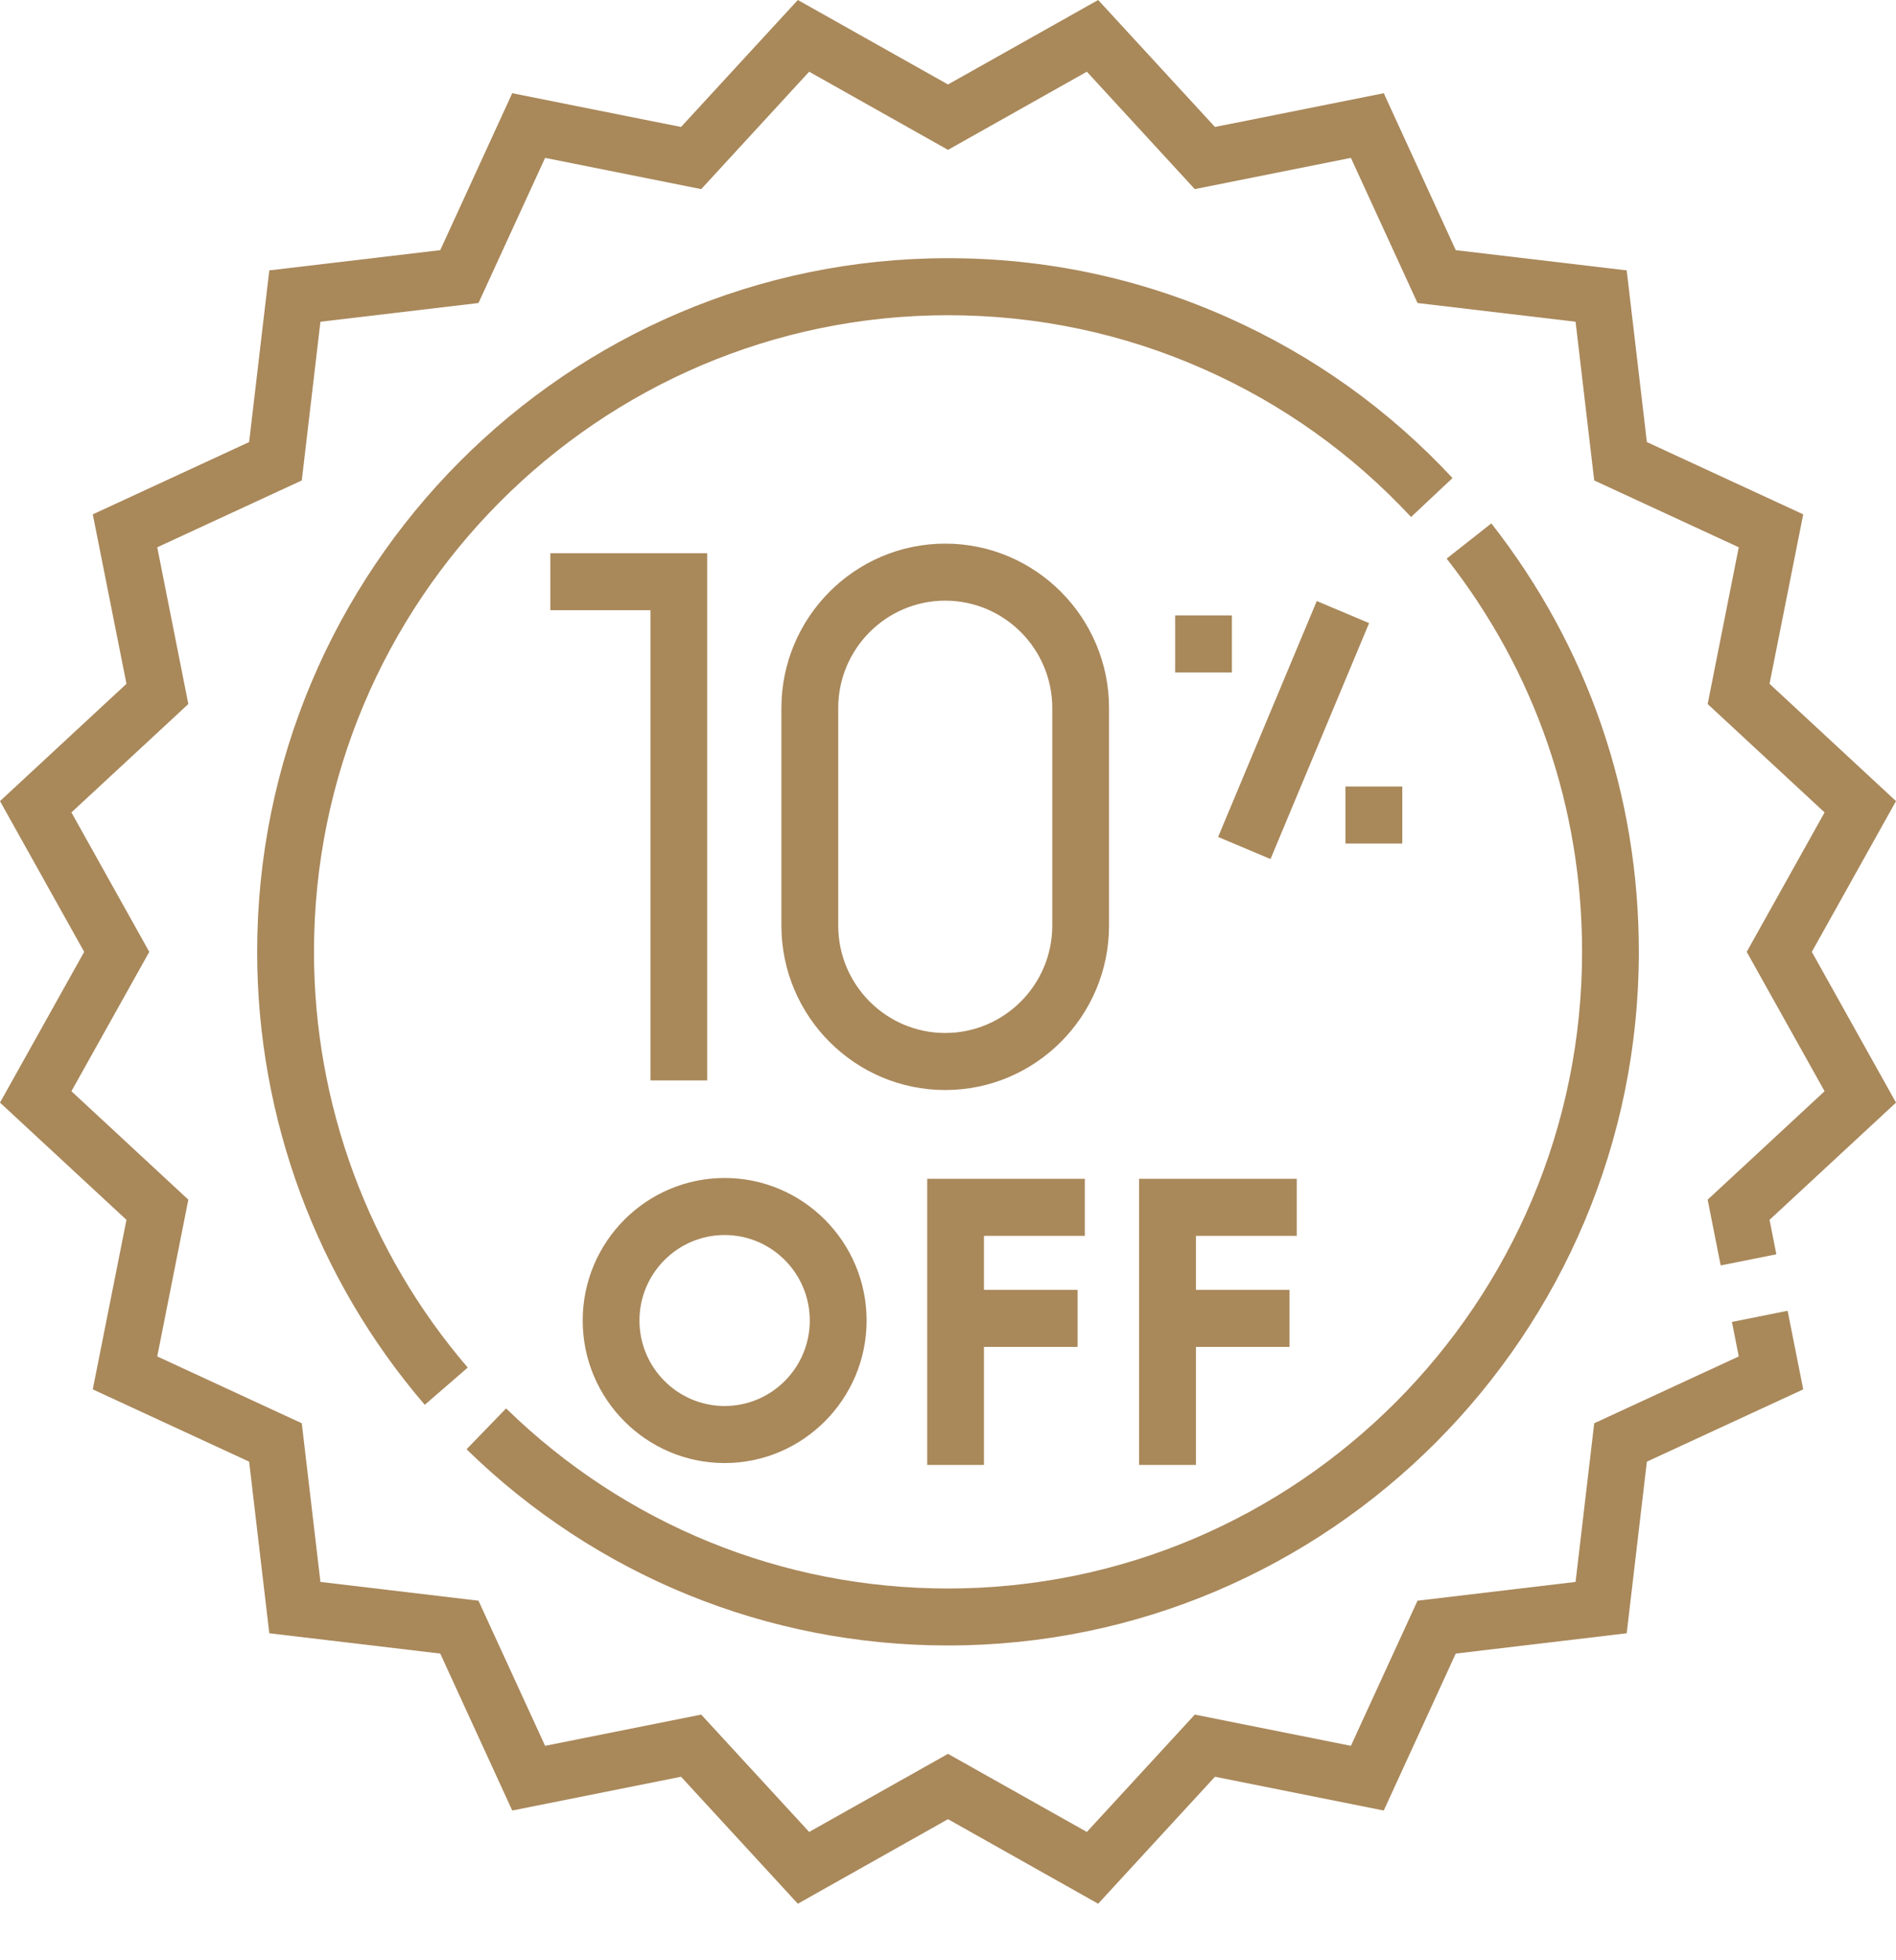 <svg width="30" height="31" viewBox="0 0 30 31" fill="none" xmlns="http://www.w3.org/2000/svg">
<g clip-path="url(#clip0_1875_4615)">
<path d="M28.668 15.053L30 12.669L27.999 10.814L28.532 8.134L26.058 6.991L25.739 4.276L23.034 3.956L21.895 1.474L19.224 2.008L17.376 0L15 1.336L12.624 0L10.776 2.008L8.105 1.474L6.966 3.956L4.261 4.276L3.942 6.991L1.468 8.134L2.001 10.814L0 12.669L1.332 15.053L0 17.437L2.001 19.291L1.468 21.972L3.942 23.115L4.261 25.829L6.966 26.15L8.105 28.632L10.776 28.098L12.624 30.106L15 28.769L17.376 30.106L19.224 28.098L21.895 28.632L23.034 26.15L25.739 25.829L26.058 23.115L28.532 21.972L28.285 20.729L27.404 20.905L27.512 21.451L25.225 22.508L24.93 25.017L22.429 25.314L21.375 27.609L18.905 27.115L17.197 28.971L15 27.736L12.803 28.971L11.095 27.115L8.625 27.609L7.571 25.314L5.07 25.017L4.775 22.508L2.488 21.451L2.98 18.972L1.13 17.257L2.362 15.053L1.13 12.848L2.98 11.134L2.488 8.655L4.775 7.598L5.07 5.088L7.571 4.792L8.625 2.497L11.095 2.991L12.803 1.134L15 2.37L17.197 1.134L18.905 2.991L21.375 2.497L22.429 4.792L24.93 5.088L25.225 7.598L27.512 8.655L27.02 11.134L28.87 12.848L27.638 15.053L28.87 17.257L27.02 18.972L27.226 20.012L28.107 19.836L27.999 19.291L30 17.437L28.668 15.053Z" fill="#A9885A"/>
<path d="M22.983 7.56C21.971 6.474 20.774 5.62 19.425 5.02C18.029 4.398 16.54 4.083 15 4.083C8.973 4.083 4.069 9.004 4.069 15.053C4.069 17.683 5.011 20.227 6.721 22.216L7.401 21.627C5.832 19.802 4.968 17.467 4.968 15.053C4.968 9.502 9.468 4.985 15 4.985C16.414 4.985 17.78 5.274 19.061 5.844C20.299 6.394 21.398 7.179 22.327 8.176L22.983 7.56Z" fill="#A9885A"/>
<path d="M25.931 15.053C25.931 12.568 25.124 10.225 23.597 8.277L22.89 8.834C24.292 10.622 25.033 12.772 25.033 15.053C25.033 20.604 20.532 25.121 15 25.121C12.374 25.121 9.891 24.109 8.008 22.273L7.382 22.919C9.433 24.92 12.139 26.022 15 26.022C21.027 26.022 25.931 21.101 25.931 15.053Z" fill="#A9885A"/>
<path d="M18.594 9.733H19.492V10.635H18.594V9.733Z" fill="#A9885A"/>
<path d="M19.274 13.236L20.835 9.505L21.663 9.854L20.103 13.585L19.274 13.236Z" fill="#A9885A"/>
<path d="M21.289 12.438H22.188V13.34H21.289V12.438Z" fill="#A9885A"/>
<path d="M17.165 19.544V18.642H14.671V23.167H15.569V21.3H17.05V20.398H15.569V19.544H17.165Z" fill="#A9885A"/>
<path d="M20.518 19.544V18.642H18.024V23.167H18.923V21.3H20.404V20.398H18.923V19.544H20.518Z" fill="#A9885A"/>
<path d="M11.466 23.137C12.704 23.137 13.712 22.126 13.712 20.883C13.712 19.64 12.704 18.629 11.466 18.629C10.227 18.629 9.22 19.64 9.22 20.883C9.22 22.126 10.227 23.137 11.466 23.137ZM11.466 19.531C12.209 19.531 12.813 20.137 12.813 20.883C12.813 21.629 12.209 22.235 11.466 22.235C10.723 22.235 10.118 21.629 10.118 20.883C10.118 20.137 10.723 19.531 11.466 19.531Z" fill="#A9885A"/>
<path d="M17.548 11.198C17.548 9.764 16.385 8.597 14.956 8.597C13.527 8.597 12.364 9.764 12.364 11.198V14.637C12.364 16.071 13.527 17.238 14.956 17.238C16.385 17.238 17.548 16.071 17.548 14.637V11.198ZM16.65 14.637C16.65 15.574 15.89 16.336 14.956 16.336C14.022 16.336 13.263 15.574 13.263 14.637V11.198C13.263 10.261 14.022 9.499 14.956 9.499C15.89 9.499 16.65 10.261 16.65 11.198V14.637Z" fill="#A9885A"/>
<path d="M11.19 17.086V8.749H8.708V9.65H10.292V17.086H11.19Z" fill="#A9885A"/>
</g>
<defs>
<clipPath id="clip0_1875_4615">
<rect width="30" height="30.106" fill="white"/>
</clipPath>
</defs>
</svg>
